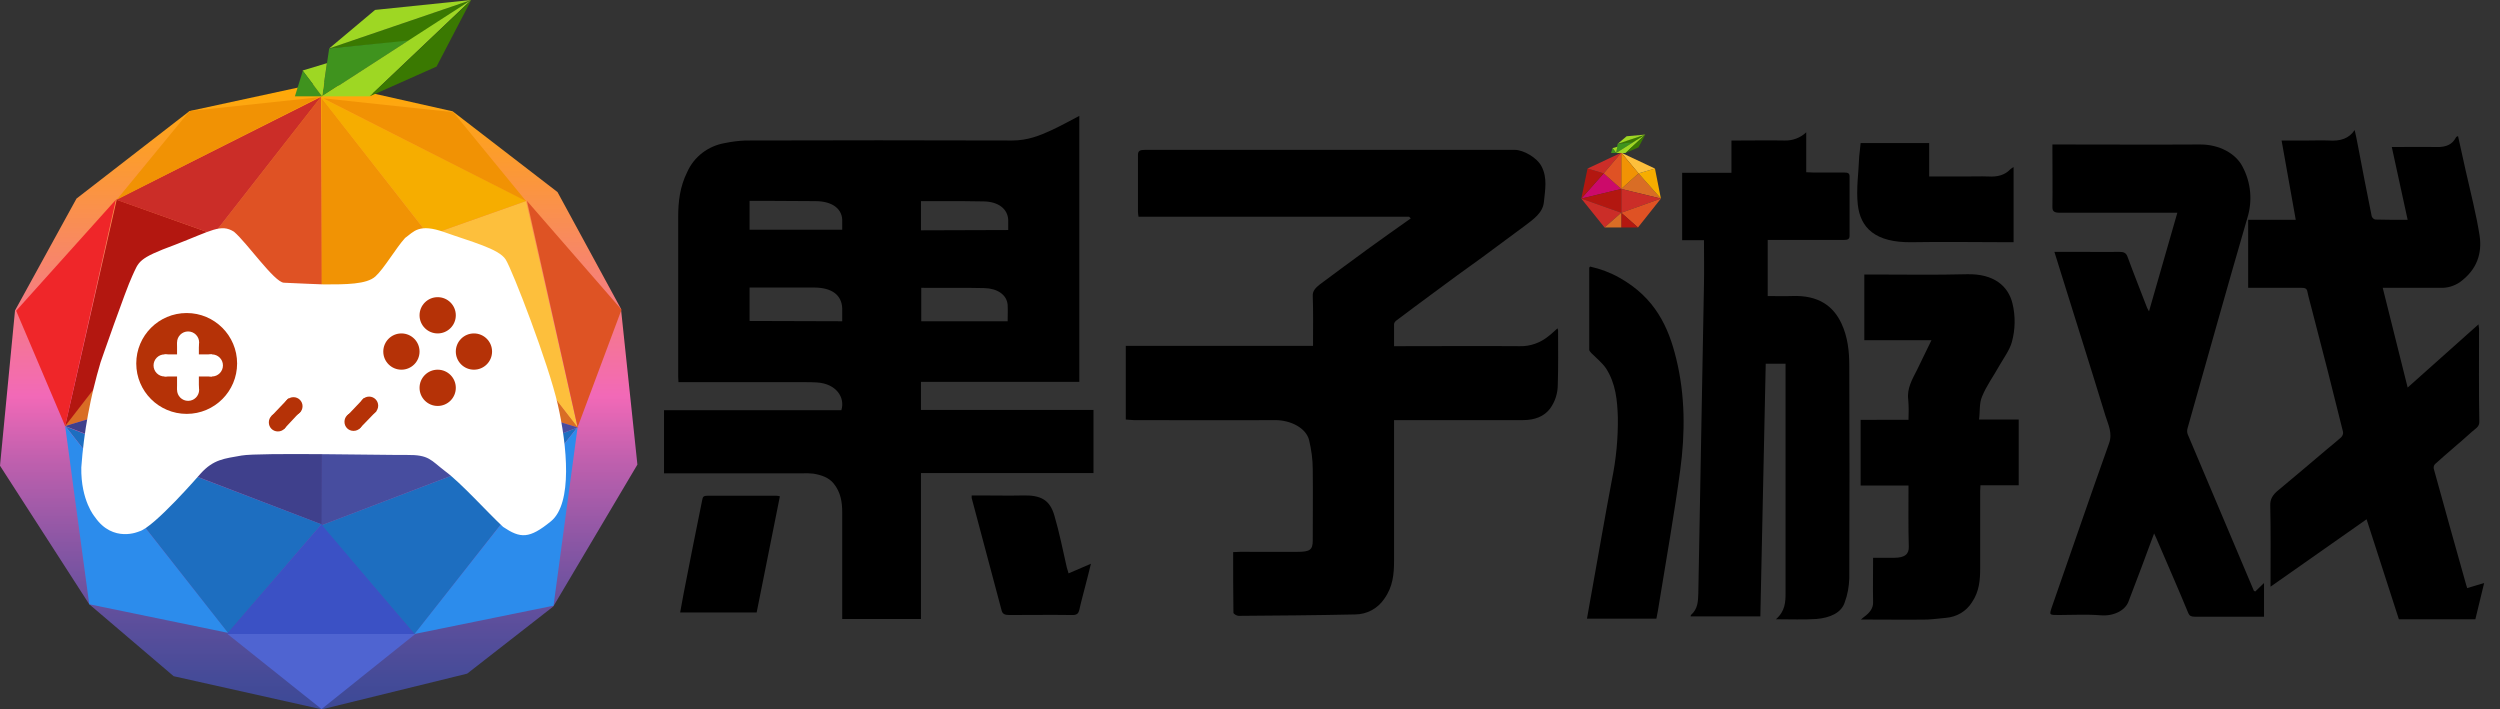 <?xml version="1.0" encoding="utf-8"?>
<!-- Generator: Adobe Illustrator 21.0.0, SVG Export Plug-In . SVG Version: 6.00 Build 0)  -->
<svg version="1.1" id="图层_1" xmlns="http://www.w3.org/2000/svg" xmlns:xlink="http://www.w3.org/1999/xlink" x="0px" y="0px"
	 viewBox="0 0 882.5 250.4" style="enable-background:new 0 0 882.5 250.4;" xml:space="preserve">
<rect x="0" y="0" width="882.5" height="250.4" fill="#333333" stroke="none"/>
<style type="text/css">
	.st0{fill:#3A7901;}
	.st1{fill:#9ED723;}
	.st2{fill:#3F931E;}
	.st3{fill:#D96D25;}
	.st4{fill:#F6AD00;}
	.st5{fill:#FDBF3C;}
	.st6{fill:#CB2D28;}
	.st7{fill:#DF5224;}
	.st8{fill:#B31710;}
	.st9{fill:#F19304;}
	.st10{fill:#CC0A6A;}
	.st11{fill:url(#SVGID_1_);}
	.st12{fill:#F19204;}
	.st13{fill:#DE5324;}
	.st14{fill:#474D9F;}
	.st15{fill:#1D6EC0;}
	.st16{fill:#2C8CEC;}
	.st17{fill:#3B51C5;}
	.st18{fill:#4F64D1;}
	.st19{fill:#EF2629;}
	.st20{fill:#3F408C;}
	.st21{fill:#FFFFFF;}
	.st22{fill:#B53207;}
</style>
<title>guoziyx-logo-</title>
<path d="M381,40.9v93.9h-55.9v9.9H386V167h-60.9v51.5h-27.8c0-0.7,0-1.4,0-2.1c0-11.9,0-23.7,0-35.6c0-3.5-0.5-7-3-10.1
	c-1.7-2.1-4.2-3-7.2-3.5c-1.2-0.1-2.5-0.2-3.7-0.1h-49v-22.3H297c1.4-4.5-1.8-9.4-8.7-9.8c-1.5-0.1-2.9-0.1-4.4-0.1h-44.4
	c0-0.8-0.1-1.3-0.1-1.9c0-18.8,0-37.6,0-56.4c0-5.4,0.6-10.7,3.2-15.9c2.4-5.4,7.4-9.2,13.3-10.2c2.4-0.5,4.8-0.8,7.2-0.9
	c31.4-0.1,62.8-0.1,94.2,0c5.4,0,9.7-1.7,14-3.7C374.5,44.4,377.6,42.7,381,40.9z M297.3,113.4c0-1.6,0-3.1,0-4.6
	c-0.2-4.7-3.7-7.3-10-7.3c-6.8,0-13.7,0-20.6,0h-2.1v11.8L297.3,113.4z M325.2,101.6v11.8h30.5c0-2,0.1-3.9,0-5.8
	c-0.3-3.6-3.7-5.8-8.2-5.9C340.1,101.5,332.8,101.7,325.2,101.6L325.2,101.6z M264.6,81.1h32.7c0-1,0-1.9,0-2.7
	c0.3-4.5-3.3-7.4-9.5-7.4c-5.8,0-11.7-0.1-17.5-0.1h-5.7L264.6,81.1z M355.9,81.2c0-1.4,0-2.5,0-3.6c-0.2-3.9-3.5-6.4-8.6-6.5
	c-4.5-0.1-9-0.1-13.6-0.1c-2.8,0-5.6,0-8.6,0v10.3L355.9,81.2z"/>
<path d="M397.4,148.1v-26h66.1v-1.9c0-5.2,0.1-10.4-0.1-15.7c-0.1-1.8,1-2.9,2.5-4.1c5.6-4.1,11.1-8.3,16.8-12.4
	c5.1-3.7,10.2-7.3,15.3-10.9l-0.6-0.6h-95.5c-0.1-0.7-0.2-1.2-0.2-1.7c0-6.7,0-13.4,0-20.1c0-1.5,0.7-1.8,2.6-1.8
	c43.4,0,86.9,0,130.4,0c3,0,7.9,2.7,9.5,5.9c2.1,4.1,1.2,8.3,0.8,12.5c-0.4,3.9-3.7,6.1-7,8.6c-5,3.7-10,7.4-15,11.1
	c-5.7,4.1-11.4,8.2-17,12.4c-4.5,3.3-8.9,6.6-13.3,9.9c-0.3,0.3-0.6,0.7-0.6,1.2c0,2.5,0,4.9,0,7.7h2.3c14,0,28-0.1,42.1,0
	c3.7,0.1,7.3-1.2,10.2-3.6c1.1-0.8,1.9-1.7,3.1-2.7c0.1,0.3,0.2,0.5,0.2,0.8c0,6.4,0.1,12.6-0.1,19c0,3.1-0.9,6-2.7,8.5
	c-2.1,2.8-5.4,4.1-9.6,4.1h-45.5v1.9c0,15.9,0,31.9,0,47.8c0,4.6-0.4,9.1-3.4,13.3c-2.3,3.5-6.2,5.6-10.4,5.6
	c-13.7,0.3-27.4,0.4-41.1,0.5c-0.6,0-1.8-0.7-1.8-1.1c-0.1-7.1-0.1-14.1-0.1-21.4c1,0,1.7-0.1,2.5-0.1H458c4.4,0,5.4-0.7,5.4-4
	c0-8.4,0.1-16.8,0-25.2c0-3.5-0.5-6.9-1.3-10.3c-1.1-4.2-6.4-7-12-7c-16.7,0.1-33.3,0-49.9,0L397.4,148.1z"/>
<path d="M801.5,207.1c0-1.1,0-1.6,0-2.2c0-8.8,0.1-17.6-0.1-26.4c-0.1-2.3,0.9-3.9,2.9-5.5c5.7-4.8,11.4-9.5,17.1-14.4
	c1.7-1.4,3.4-2.8,5-4.2c0.5-0.5,0.8-1.2,0.7-1.9c-3.6-14.6-7.3-29.1-11.1-43.6c-0.5-2-1.1-4-1.5-6c-0.2-1.1-0.9-1.3-2.1-1.3
	c-6.2,0-12.4,0-18.8,0V77.6h16.8l-5-28h9.4c2.4,0,4.8-0.1,7.2,0c4.2,0.3,7.2-0.7,9.2-3.7c0.4,1.8,0.8,3.6,1.1,5.3
	c1.6,8.4,3.2,16.7,4.9,25.1c0.2,0.6,0.7,1.1,1.3,1.2c3.7,0.1,7.4,0.1,11.4,0.1l-5.6-25.7c5.5,0,10.6-0.1,15.8,0
	c3.5,0.1,5.6-1,6.8-3.3c0.1-0.2,0.2-0.3,0.4-0.4c0.1-0.1,0.3-0.1,0.4-0.1c0.9,4.1,1.8,8.2,2.7,12.2c1.7,7.6,3.7,15.2,4.9,22.9
	c0.9,6.1-0.8,12-7.1,16.5c-2,1.3-4.3,2-6.7,1.9c-5.9,0-11.8,0-17.7,0h-2.7l8.8,35.2l25-22.3c0.1,0.5,0.1,1,0.2,1.5
	c0,11-0.1,22,0.1,33c0,1.7-1.5,2.4-2.6,3.4c-4.2,3.8-8.7,7.5-12.9,11.3c-0.5,0.4-0.7,1.1-0.6,1.7c3.8,13.7,7.6,27.5,11.5,41.2
	c0.1,0.3,0.2,0.5,0.3,1l6-1.8l-3.1,12.8h-27l-11.4-35.3L801.5,207.1z"/>
<path d="M725.2,88.9h8.6c4.7,0,9.5,0.1,14.2,0c1.8,0,2.5,0.4,3,1.7c2.2,6,4.6,12,6.9,18c0.2,0.5,0.5,0.9,0.7,1.3l10-34.8h-2.8
	c-12.8,0-25.7,0-38.5,0c-2.1,0-2.8-0.4-2.8-2c0.1-6.8,0-13.5,0-20.3V51h2.8c16.4,0,32.7,0.1,49.1,0c7.1-0.1,12.9,3.3,15.2,7.8
	c3,5.6,3.6,12.1,1.7,18.2c-7.2,24.7-14.1,49.5-21.1,74.2c-0.2,0.7-0.2,1.5,0.1,2.2c7.8,18.4,15.5,36.7,23.3,55.1
	c0,0.1,0.2,0.1,0.5,0.3l3.1-3v11.9h-9.5c-5,0-9.9,0-14.9,0c-1.3,0-1.9-0.3-2.3-1.2c-3.5-8.5-7.2-16.9-10.8-25.3
	c-0.3-0.8-0.7-1.6-1.3-2.9c-1.5,4.1-2.9,7.7-4.2,11.3c-1.6,4.3-3.3,8.6-4.9,12.9c-1.2,3-5.2,5.1-9.8,4.7c-4.9-0.4-9.9-0.1-14.8-0.1
	c-3.3,0-3.3,0-2.5-2.5c6.8-19.4,13.4-38.8,20.3-58.1c1.3-3.6-0.3-6.6-1.3-9.8c-5.1-16.7-10.4-33.4-15.6-50.1
	C726.8,94.2,726.1,91.6,725.2,88.9z"/>
<path d="M626.9,218.6c3.3-2.9,3.4-6.1,3.4-9.3c0-26.3,0-52.5,0-78.8v-2.1h-7l-1.9,89.2h-24.6c0-0.1,0-0.4,0.1-0.5
	c2.5-2.2,2.5-4.9,2.6-7.6c0.7-36.4,1.3-72.8,2-109.2c0.1-5.1,0-10.2,0-15.5h-7.7V61h17.4V49.6h2.5c5.4,0,10.8-0.1,16.2,0
	c2.8,0.1,5.6-0.9,7.7-2.9v14.1c1,0,1.7,0.1,2.5,0.1c3.6,0,7.3,0,10.9,0c1.4,0,1.9,0.3,1.9,1.4c0,7,0,14,0,20.9c0,1.2-0.6,1.5-2,1.5
	c-8.1,0-16.2,0-24.3,0h-2.6v19.8c2.9,0,5.7,0.1,8.5,0c9.6-0.4,14.7,3.7,17.5,9.6c2.3,4.9,2.8,10,2.8,15.1c0.1,25,0.1,50,0,75
	c-0.1,2.9-0.6,5.7-1.6,8.4c-1.2,3.8-5.3,5.5-10,5.9C636.8,218.8,632.1,218.6,626.9,218.6z"/>
<path d="M673.7,148.1c0.1-2.4,0.1-4.7-0.1-7.1c-0.5-3.8,1.4-7.1,3.1-10.4c1.7-3.4,3.3-6.9,5.1-10.5h-23.7V96.9h2.6
	c11.2,0,22.5,0.2,33.7-0.1c9.5-0.2,14.5,4.2,16,10.3c1.1,4.5,1,9.2-0.2,13.6c-0.8,2.9-2.9,5.7-4.5,8.5c-2,3.6-4.5,7-6,10.7
	c-1.1,2.5-0.7,5.3-1.1,8.2h14v23.2h-13.5c0,0.8-0.1,1.4-0.1,2.1c0,9.1,0,18.1,0,27.2c0,4.1-0.3,8.2-2.9,12c-2,3.2-5.4,5.2-9.2,5.5
	c-2.2,0.2-4.4,0.5-6.6,0.6c-6.9,0.1-13.9,0-20.8,0h-2.6c0.6-0.5,0.9-0.8,1.2-1c1.9-1.4,3.2-3,3.1-5.2c-0.1-5.1,0-10.2,0-15.6h7.4
	c3.8,0,5.3-1.3,5.2-3.9c-0.2-7.1-0.1-14.3-0.1-21.6h-16.9v-23.2H673.7z"/>
<path d="M561.3,94.1c3.6,0.8,7.1,2.1,10.3,3.9c12.7,7.1,17.4,17.5,20.1,28.6c3.2,13,3.2,26.3,1.4,39.5c-2.1,15.6-4.9,31.2-7.4,46.7
	c-0.3,1.9-0.6,3.8-1,5.6h-24.5c0.6-3.6,1.3-7.2,1.9-10.7c2.3-12.8,4.5-25.6,6.9-38.3c1.5-7.3,2.2-14.7,2.1-22.1
	c-0.2-5.9-0.7-11.9-4.2-17.3c-1.3-1.9-3.4-3.6-5.1-5.3c-0.3-0.4-0.8-0.8-0.8-1.2c0-9.7,0-19.3,0-29
	C561.1,94.4,561.1,94.4,561.3,94.1z"/>
<path d="M656.8,50.5H681v11.8h12.8c2.7,0,5.4-0.1,8.1,0c3.2,0.2,5.8-0.5,7.7-2.5c0.4-0.3,0.7-0.6,1.2-0.8v26.5h-2.4
	c-11.2,0-22.3-0.2-33.5,0c-13,0.2-18.2-5.1-19.1-13.3c-0.6-5.6,0.3-11.3,0.5-17C656.5,53.8,656.6,52.2,656.8,50.5z"/>
<path d="M377.2,202.4l7.9-3.4c-0.7,2.8-1.3,5.3-2,7.9c-0.7,2.8-1.5,5.6-2.1,8.4c-0.3,1.2-0.8,1.9-2.7,1.8c-7.4-0.1-14.7,0-22.1,0
	c-1.5,0-2.3-0.4-2.6-1.5c-3.5-13.3-7.1-26.5-10.6-39.8c0-0.3,0-0.6,0-0.9h4.3c4.5,0,9.1,0.1,13.6,0c6.6-0.2,9.7,1.6,11.3,7.1
	c1.8,6.1,3,12.3,4.4,18.4C376.8,201.1,377,201.6,377.2,202.4z"/>
<path d="M267.1,216.2h-27c0.4-2.4,0.9-4.8,1.3-7.1c2.1-10.9,4.3-21.8,6.5-32.7c0.2-0.9,0.3-1.4,1.8-1.4c8.2,0,16.3,0,24.5,0
	c0.4,0,0.7,0.1,1.1,0.2L267.1,216.2z"/>
<polygon class="st0" points="571,50.8 580.8,47.5 576.5,50.3 "/>
<polygon class="st1" points="580.8,47.5 574.2,48.1 571,50.8 "/>
<polygon class="st2" points="570.5,54 576.5,50.2 571,50.8 "/>
<polygon class="st1" points="580.8,47.5 570.5,54 573.8,54 "/>
<polygon class="st0" points="580.8,47.5 578.4,52 573.8,54 "/>
<polygon class="st1" points="570.9,51.8 569.2,52.3 570.5,54 "/>
<polygon class="st2" points="570.5,54 569.2,52.3 568.7,54 "/>
<polygon class="st3" points="578.4,61.2 586.3,70.1 572.3,66.7 "/>
<polygon class="st4" points="578.4,61.2 584.2,59.5 586.3,70.1 "/>
<polygon class="st5" points="584.2,59.5 572.3,53.9 578.4,61.2 "/>
<polygon class="st6" points="572.3,66.7 572.3,75.1 586.3,70.1 "/>
<polygon class="st7" points="572.3,75.1 578.2,80.3 586.3,70.1 "/>
<polygon class="st8" points="572.3,75.1 572.3,80.3 578.2,80.3 "/>
<polygon class="st9" points="578.4,61.2 572.3,53.9 572.3,66.7 "/>
<polygon class="st10" points="566.1,61.2 558.2,70.1 572.3,66.7 "/>
<polygon class="st8" points="566.1,61.2 560.4,59.5 558.2,70.1 "/>
<polygon class="st6" points="560.4,59.5 572.3,53.9 566.1,61.2 "/>
<polygon class="st8" points="572.3,66.7 572.3,75.1 558.2,70.1 "/>
<polygon class="st6" points="572.3,75.1 566.4,80.3 558.2,70.1 "/>
<polygon class="st3" points="572.3,75.1 572.3,80.3 566.4,80.3 "/>
<polygon class="st7" points="566.1,61.2 572.3,53.9 572.3,66.7 "/>
<linearGradient id="SVGID_1_" gradientUnits="userSpaceOnUse" x1="112.505" y1="-0.52" x2="112.505" y2="220.88" gradientTransform="matrix(1 0 0 -1 0 249.89)">
	<stop  offset="0" style="stop-color:#3C4996"/>
	<stop  offset="5.000000e-02" style="stop-color:#454B98"/>
	<stop  offset="0.15" style="stop-color:#5F4F9C"/>
	<stop  offset="0.26" style="stop-color:#8856A4"/>
	<stop  offset="0.4" style="stop-color:#C160AE"/>
	<stop  offset="0.5" style="stop-color:#F269B7"/>
	<stop  offset="0.99" style="stop-color:#FFAA07"/>
</linearGradient>
<polygon class="st11" points="159.8,39.3 196.8,67.8 219.2,109 225,164 195.3,214.1 164.9,237.8 113.6,250.4 61.3,238.7 31.5,213.3 
	0,164.4 5.3,109.6 27,70.1 66.9,39.2 114,29 "/>
<polygon class="st9" points="113.5,34.6 113.3,123.1 151.4,83.1 "/>
<polygon class="st3" points="151.4,83.1 204.2,151 113.4,123.3 "/>
<polygon class="st5" points="151.4,83.1 185.7,71 203.9,150.8 "/>
<polygon class="st4" points="151.4,83.1 185.8,70.9 113.5,34.6 "/>
<polygon class="st12" points="114.1,34.7 160,39.6 185.7,71 "/>
<polygon class="st13" points="186,70.9 219.4,109.3 203.9,150.8 "/>
<polygon class="st14" points="113.5,123 203.9,150.9 113.3,185.5 "/>
<polygon class="st15" points="203.7,151 113.3,185.5 146.3,223.8 "/>
<polygon class="st16" points="203.9,150.8 195.4,213.8 146.3,223.8 "/>
<polygon class="st17" points="113.6,185.3 146.3,223.8 113.6,223.8 "/>
<polygon class="st18" points="146.6,223.8 113.5,250.3 80.3,223.8 "/>
<polygon class="st7" points="113.3,34.2 113.6,122.6 75.4,82.7 "/>
<polygon class="st3" points="75.4,82.7 22.7,150.5 113.4,122.9 "/>
<polygon class="st8" points="75.4,82.7 41.2,70.5 23,150.4 "/>
<polygon class="st6" points="75.4,82.7 41,70.5 113.3,34.2 "/>
<polygon class="st12" points="112.7,34.3 66.9,39.2 41.2,70.5 "/>
<polygon class="st19" points="40.9,70.5 5.7,109.7 23,150.4 "/>
<polygon class="st20" points="113.8,123 23,150.4 113.5,185.1 "/>
<polygon class="st15" points="23.2,150.6 113.5,185.1 80.5,223.4 "/>
<polygon class="st16" points="23,150.4 31.5,213.3 80.5,223.4 "/>
<polygon class="st17" points="113.7,184.8 80.1,223.8 113.7,223.8 "/>
<path class="st21" d="M114.4,100.4c7.7,0,15,0,18.1-2.8s7.3-10.1,10.5-13.6c3.1-2.2,4.8-5.3,14-2s19.1,5.8,21.5,9.6
	s15.1,36.7,18.4,51.2s5.3,34.9-2.4,41.2s-10.8,6.1-16.9,2c-5.7-5.3-14.7-15.4-20.5-19.7c-5.1-3.9-5.6-5.8-13.5-5.7
	c-6.8,0.1-52.2-0.9-58.3,0.2s-9.9,1.3-14.5,6.4c0,0-16.5,19.1-21.7,20.4c0,0-9.2,4.2-15.6-5.1c0,0-5-5.7-4.8-17.5
	c0.9-12.6,3.2-25,6.8-37.1c0,0,8.8-25.4,11.2-30.5s1.8-6.1,15.1-11c12.9-5,16.2-7.5,20.8-4.6c4.6,3.9,14.2,17.8,17.6,18
	S114.4,100.4,114.4,100.4z"/>
<circle class="st22" cx="154.5" cy="111.3" r="6.4"/>
<circle class="st22" cx="154.5" cy="136.9" r="6.4"/>
<circle class="st22" cx="65.9" cy="128.3" r="17.8"/>
<circle class="st22" cx="103.6" cy="143.4" r="3.2"/>
<path class="st22" d="M101.3,149.1c0,1.8-1.4,3.2-3.2,3.2s-3.2-1.4-3.2-3.2c0-1.8,1.4-3.2,3.2-3.2c0,0,0,0,0,0
	C99.8,145.9,101.3,147.3,101.3,149.1C101.3,149.1,101.3,149.1,101.3,149.1z"/>
<polyline class="st22" points="106.1,145.2 100.2,151.5 95.8,146.9 101.8,140.6 "/>
<circle class="st22" cx="130.3" cy="143.2" r="3.2"/>
<path class="st22" d="M128,148.9c0,1.8-1.4,3.2-3.2,3.2s-3.2-1.4-3.2-3.2c0-1.8,1.4-3.2,3.2-3.2c0,0,0,0,0,0
	C126.6,145.8,128,147.2,128,148.9C128,148.9,128,148.9,128,148.9z"/>
<polyline class="st22" points="132.9,145.1 126.9,151.3 122.6,146.7 128.5,140.5 "/>
<circle class="st21" cx="66.4" cy="120.9" r="3.9"/>
<circle class="st21" cx="66.4" cy="137.6" r="3.9"/>
<polyline class="st21" points="70.2,120.9 70.2,137.6 62.5,137.6 62.5,120.9 "/>
<circle class="st21" cx="58.1" cy="129" r="3.9"/>
<circle class="st21" cx="74.8" cy="129" r="3.9"/>
<polyline class="st21" points="58.1,125.1 74.8,125.1 74.8,132.9 58.1,132.9 "/>
<circle class="st22" cx="141.7" cy="124.1" r="6.4"/>
<circle class="st22" cx="167.3" cy="124.1" r="6.4"/>
<polygon class="st0" points="116.2,17.1 166.3,0 144.4,14.5 "/>
<polygon class="st1" points="166.3,0 132.4,3.5 116.2,17.1 "/>
<polygon class="st2" points="113.7,34 144.2,14.3 116.2,17.1 "/>
<polygon class="st1" points="166.3,0 113.7,34 130.5,34 "/>
<polygon class="st0" points="166.3,0.1 154.1,23.5 130.5,34 "/>
<polygon class="st1" points="115.4,22.3 106.8,24.9 113.7,34 "/>
<polygon class="st2" points="113.7,34 106.9,25 104.1,34 "/>
</svg>
